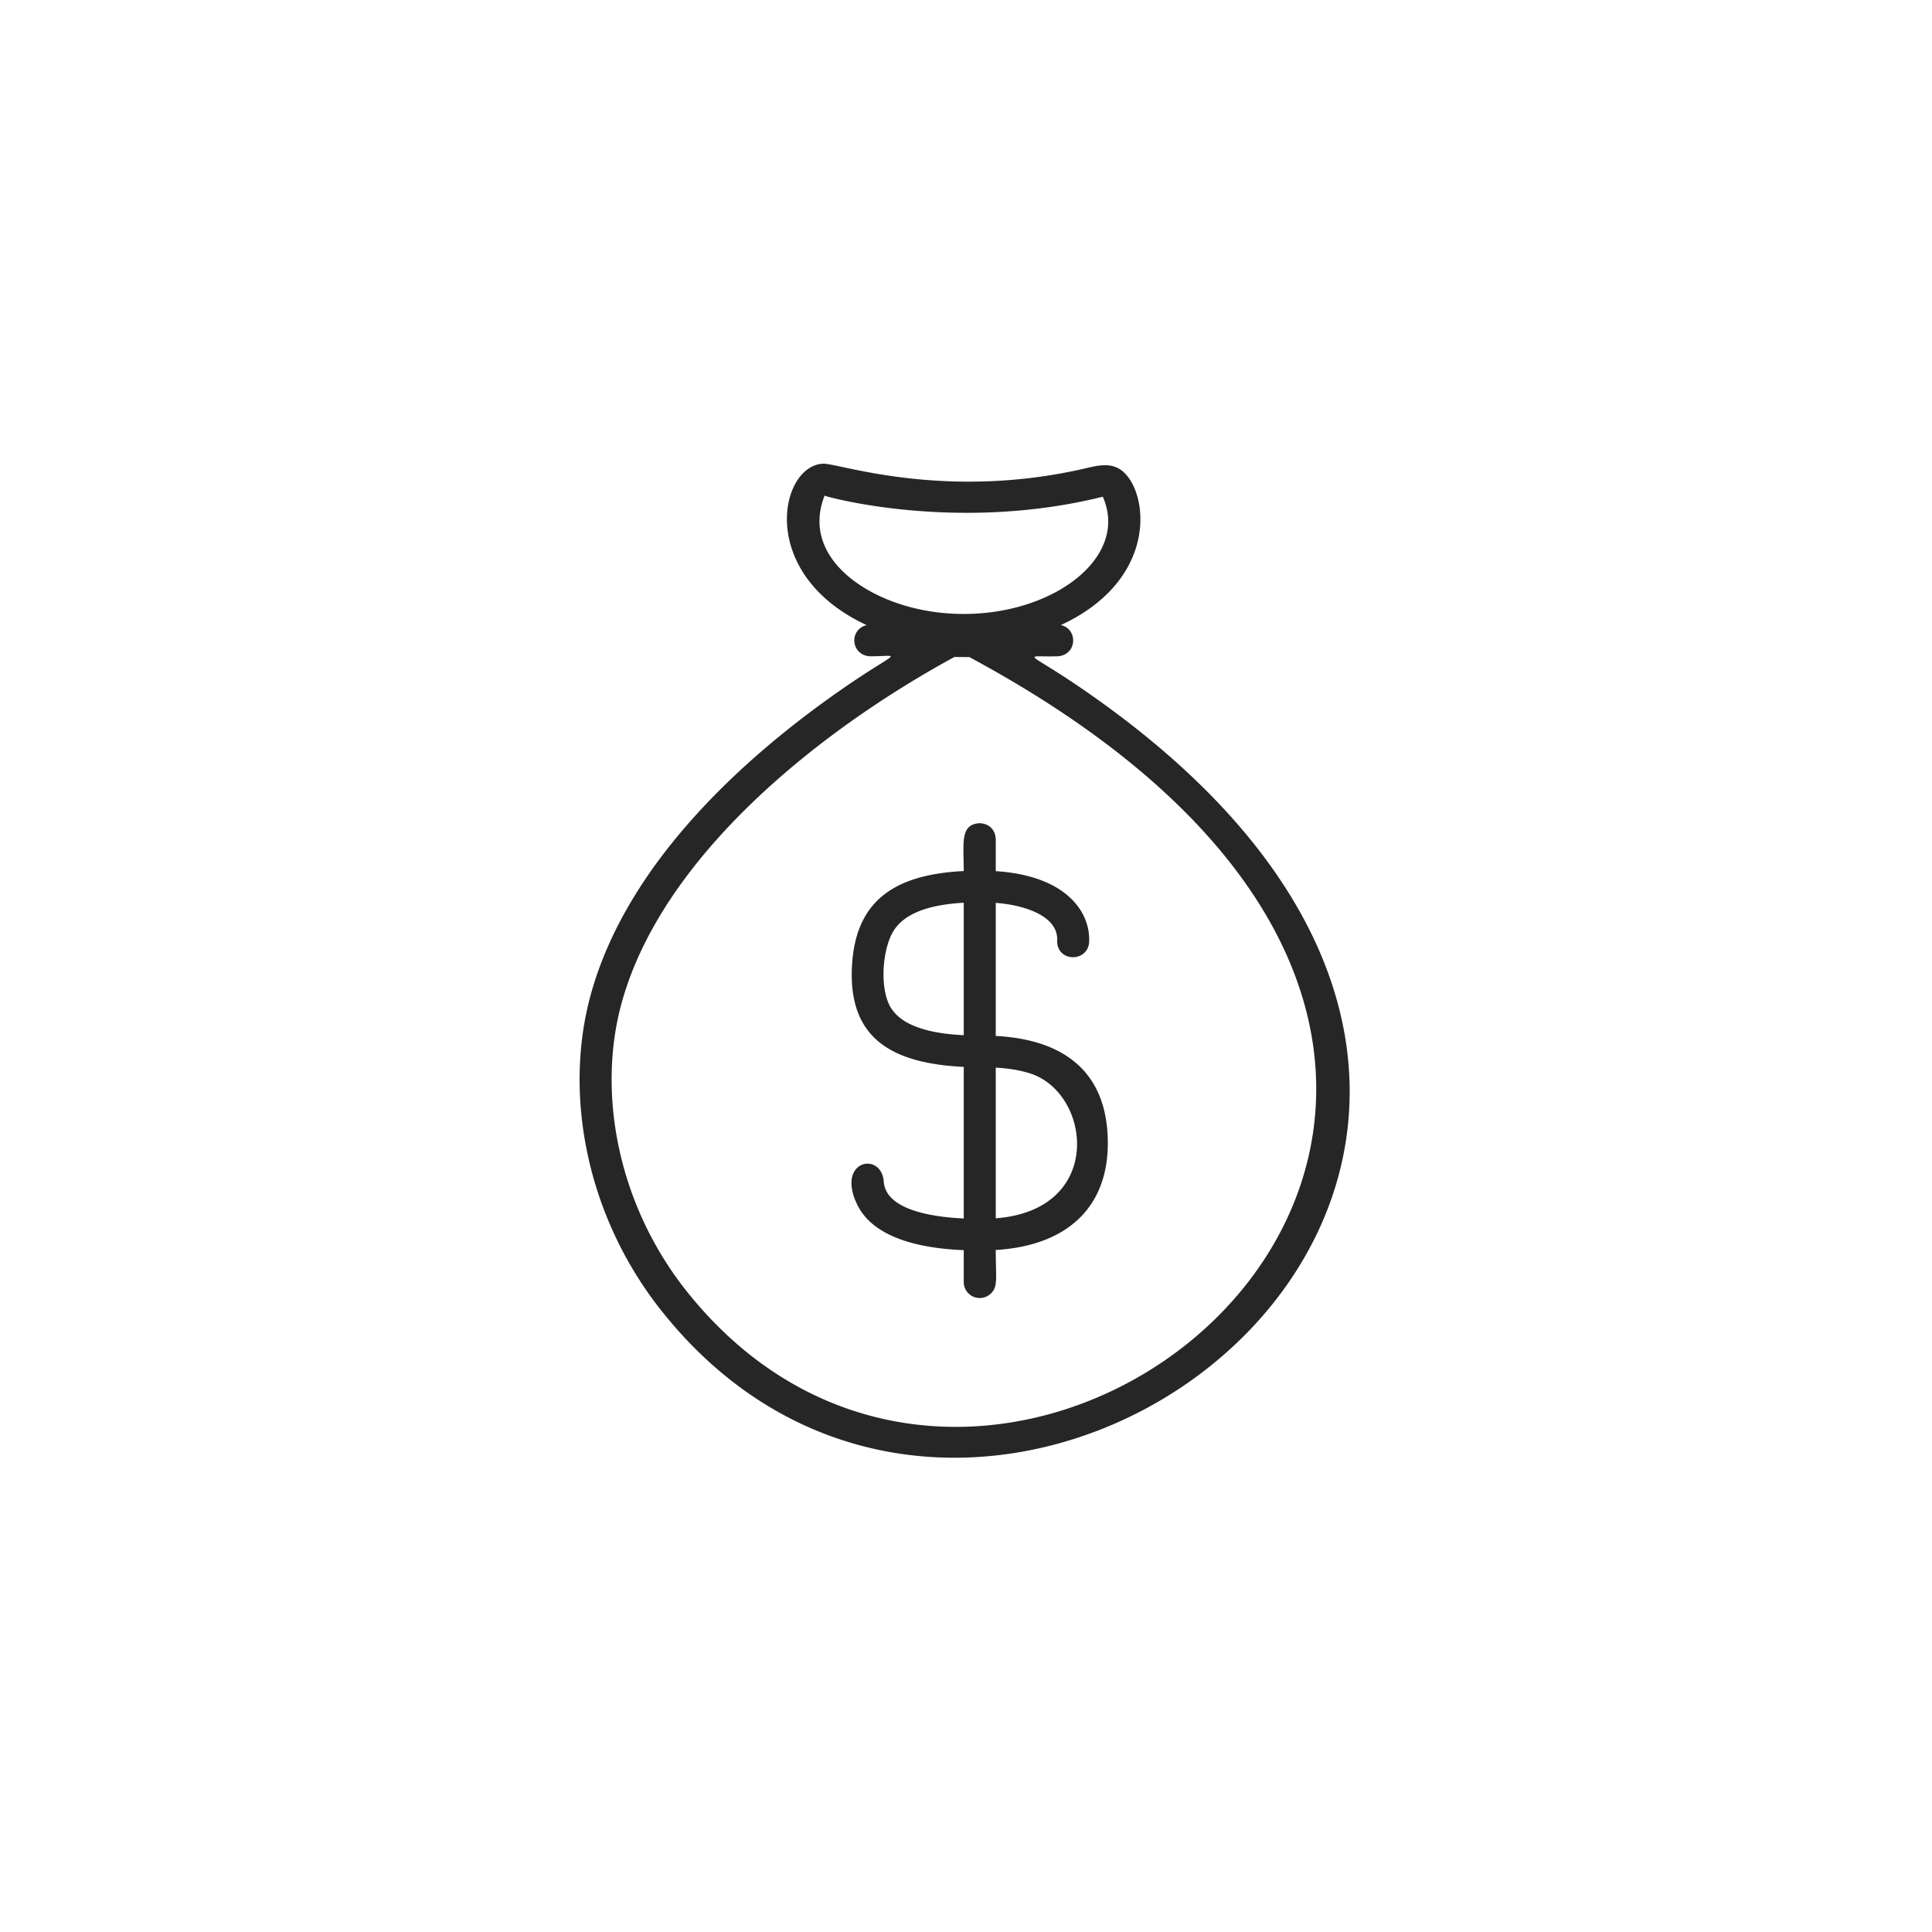 <svg width="100" height="100" viewBox="0 0 100 100" xmlns="http://www.w3.org/2000/svg"><title>economy</title><path d="M47.898 31.6c5.515.998 10.742-2.352 9.184-5.887l-.002-.003c-8.053 2.004-15.226-.262-14.397-.063-1.216 3.08 1.938 5.359 5.215 5.952zm1.985 15.126c-1.242.069-2.794.325-3.537 1.314-.694.923-.859 3.205-.196 4.181.354.522.933.825 1.538 1.016.708.224 1.454.307 2.195.344v-6.855zm1.657 8.535v7.797c5.643-.42 4.946-6.468 1.796-7.492-.579-.188-1.188-.27-1.796-.305zm-1.657-10.175c0-1.431-.207-2.424.829-2.478.507.026.804.358.828.82v1.663c3.633.23 4.92 2.111 4.833 3.687-.09 1.058-1.694 1.024-1.654-.115.046-1.303-1.812-1.831-3.179-1.93v6.888c3.414.178 5.605 1.75 5.788 5.088.202 3.673-2.006 5.762-5.788 5.991 0 1.457.132 1.91-.274 2.272a.828.828 0 0 1-1.383-.61v-1.654c-2.016-.08-4.63-.538-5.512-2.355-1.125-2.314 1.272-2.785 1.374-1.17.13 1.487 2.646 1.816 4.138 1.885v-7.846c-3.692-.18-5.937-1.452-5.79-5.1.134-3.386 2.062-4.791 5.548-5.023.08-.005.161-.01.242-.013zm-.483-11.08c-6.94 3.773-15.147 10.288-17.233 17.94-1.275 4.682-.168 10.488 3.444 14.975 17.13 21.28 54.866-11.223 14.565-32.909l-.776-.007zm-4.543-1.651c-5.726-2.66-4.501-8.294-2.233-8.355.83-.006 6.356 1.942 13.657.218.828-.196 1.543-.296 2.125.494 1.108 1.503 1.159 5.48-3.496 7.642.881.197.858 1.513-.133 1.614-1.834.062-1.744-.346 1.106 1.596C90.691 59.29 51.64 90.002 34.167 67.755c-3.782-4.815-5.01-11.058-3.6-16.235 1.794-6.583 7.545-12.082 13.167-15.956 2.82-1.943 2.946-1.594 1.312-1.594-.876-.03-1.117-1.106-.43-1.52a.82.82 0 0 1 .241-.095z" fill="#262626" fill-rule="evenodd"/></svg>